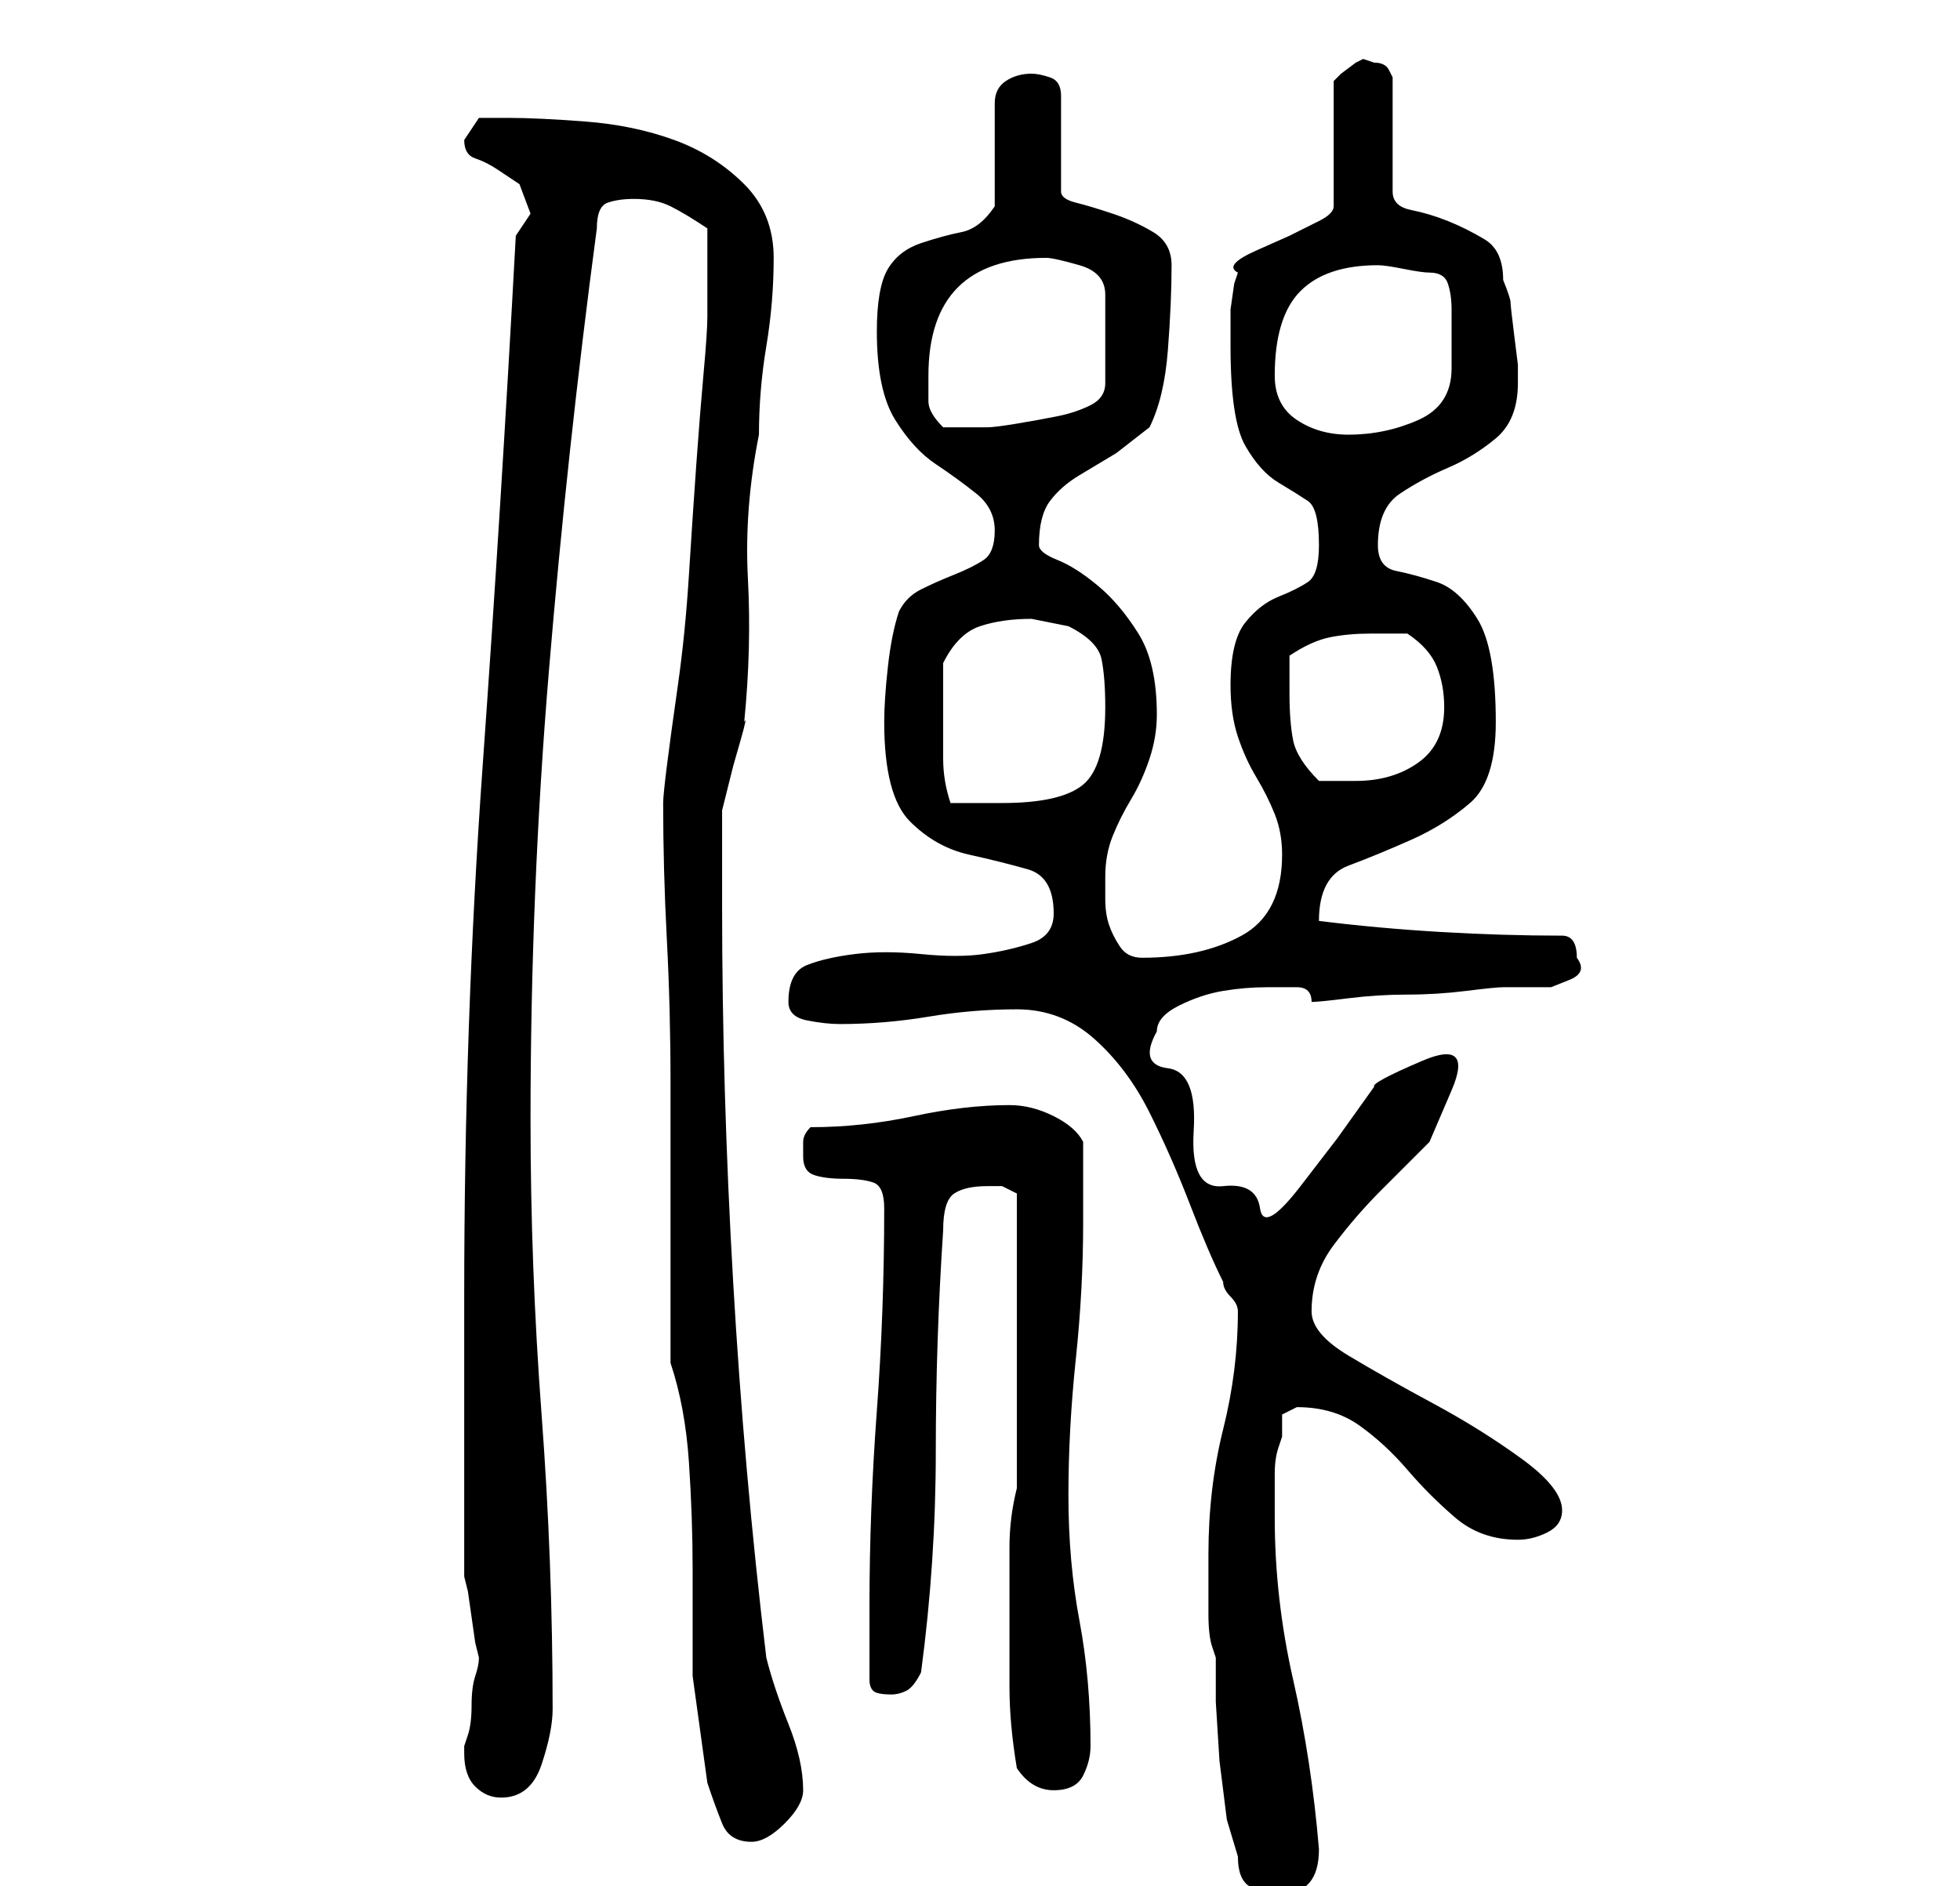 <?xml version="1.0" standalone="no"?>
<!DOCTYPE svg PUBLIC "-//W3C//DTD SVG 1.1//EN" "http://www.w3.org/Graphics/SVG/1.1/DTD/svg11.dtd" >
<svg xmlns="http://www.w3.org/2000/svg" xmlns:xlink="http://www.w3.org/1999/xlink" version="1.1" viewBox="-10 0 266 256">
   <path fill="currentColor"
d="M158 252q0 3 1.5 4t4.5 1q5 0 5 -6q-1 -12 -3.5 -23t-2.5 -22v-3v-3q0 -2 0.5 -3.5l0.5 -1.5v-3t2 -1q5 0 8.5 2.5t6.5 6t6.5 6.5t8.5 3q2 0 4 -1t2 -3q0 -3 -5.5 -7t-12 -7.5t-11.5 -6.5t-5 -6q0 -5 3 -9t6.5 -7.5l6.5 -6.5t3 -7t-4 -4t-6.5 3.5l-5 7t-5 6.5t-5.5 3
t-5 -3t-4 -7.5t-3.5 -8.5t-1.5 -5q0 -2 3 -3.5t6 -2t6 -0.5h4v0v0q1 0 1.5 0.5t0.5 1.5q1 0 5 -0.5t8 -0.5t8 -0.5t5 -0.5h3h3.5t2.5 -1t1 -3q0 -3 -2 -3q-8 0 -16.5 -0.5t-16.5 -1.5v0q0 -6 4 -7.5t8.5 -3.5t8 -5t3.5 -11q0 -10 -2.5 -14t-5.5 -5t-5.5 -1.5t-2.5 -3.5
q0 -5 3 -7t6.5 -3.5t6.5 -4t3 -7.5v-2.5t-0.5 -4t-0.5 -4.5t-1 -3q0 -4 -2.5 -5.5t-5 -2.5t-5 -1.5t-2.5 -2.5v-15v-0.5t-0.5 -1t-2 -1l-1.5 -0.5l-1 0.5t-2 1.5l-1 1v17q0 1 -2 2l-4 2t-4.5 2t-2.5 3l-0.5 1.5t-0.5 3.5v3v2q0 10 2 13.5t4.5 5t4 2.5t1.5 6q0 4 -1.5 5t-4 2
t-4.5 3.5t-2 8.5q0 4 1 7t2.5 5.5t2.5 5t1 5.5q0 8 -5.5 11t-13.5 3q-2 0 -3 -1.5t-1.5 -3t-0.5 -3.5v-3q0 -3 1 -5.5t2.5 -5t2.5 -5.5t1 -6q0 -7 -2.5 -11t-5.5 -6.5t-5.5 -3.5t-2.5 -2q0 -4 1.5 -6t4 -3.5l5 -3t4.5 -3.5q2 -4 2.5 -10.5t0.5 -11.5q0 -3 -2.5 -4.5
t-5.5 -2.5t-5 -1.5t-2 -1.5v-13q0 -2 -1.5 -2.5t-2.5 -0.5q-2 0 -3.5 1t-1.5 3v3v4v4v3q-2 3 -4.5 3.5t-5.5 1.5t-4.5 3.5t-1.5 8.5q0 8 2.5 12t5.5 6t5.5 4t2.5 5t-1.5 4t-4 2t-4.5 2t-3 3q-1 3 -1.5 7.5t-0.5 7.5q0 10 3.5 13.5t8 4.5t8 2t3.5 6q0 3 -3 4t-6.5 1.5t-8.5 0
t-9 0t-6.5 1.5t-2.5 5q0 2 2.5 2.5t4.5 0.5q6 0 12 -1t12 -1t10.5 4t7.5 10t5.5 12.5t4.5 10.5q0 1 1 2t1 2q0 8 -2 16t-2 17v4v4q0 3 0.5 4.5l0.5 1.5v6t0.5 8l1 8t1.5 5zM86 242q1 3 2 5.5t4 2.5q2 0 4.5 -2.5t2.5 -4.5q0 -4 -2 -9t-3 -9q-3 -25 -4.5 -51t-1.5 -51v-13
l0.5 -2l1 -4t1 -3.5t0.5 -2.5q1 -10 0.5 -19.5t1.5 -19.5q0 -6 1 -12t1 -12t-4 -10t-9.5 -6t-12 -2.5t-10.5 -0.5h-4t-2 3q0 2 1.5 2.5t3 1.5l3 2t1.5 4v0l-2 3q-2 37 -4.5 72t-2.5 72v38l0.5 2t0.5 3.5t0.5 3.5l0.5 2q0 1 -0.5 2.5t-0.5 4t-0.5 4l-0.5 1.5v1q0 3 1.5 4.5
t3.5 1.5q4 0 5.5 -4.5t1.5 -7.5q0 -20 -1.5 -40t-1.5 -40q0 -31 2.5 -61t6.5 -60q0 -3 1.5 -3.5t3.5 -0.5q3 0 5 1t5 3v12q0 2 -0.5 7.5t-1 12.5t-1 15t-1.5 15t-1.5 11t-0.5 5q0 9 0.5 18.5t0.5 19.5v19.5v18.5q2 6 2.5 13.5t0.5 14.5v14.5t2 14.5zM128 240q2 3 5 3t4 -2
t1 -4q0 -9 -1.5 -17t-1.5 -17t1 -18.5t1 -18.5v-11q-1 -2 -4 -3.5t-6 -1.5q-6 0 -13 1.5t-14 1.5q-1 1 -1 2v2q0 2 1.5 2.5t4 0.5t4 0.5t1.5 3.5q0 14 -1 27.5t-1 26.5v10q0 1 0.5 1.5t2.5 0.5q1 0 2 -0.5t2 -2.5q2 -15 2 -30t1 -30q0 -4 1.5 -5t4.5 -1h2t2 1v40q-1 4 -1 8
v8v11q0 5 1 11zM118 97v-7q2 -4 5 -5t7 -1l2.5 0.5l2.5 0.5q4 2 4.5 4.5t0.5 6.5q0 8 -3 10.5t-11 2.5h-7q-1 -3 -1 -6v-6zM165 94v-2v-3q3 -2 5.5 -2.5t5.5 -0.5h2.5h2.5q3 2 4 4.5t1 5.5q0 5 -3.5 7.5t-8.5 2.5h-2h-3q-3 -3 -3.5 -5.5t-0.5 -6.5zM163 51q0 -8 3.5 -11.5
t10.5 -3.5q1 0 3.5 0.5t3.5 0.5q2 0 2.5 1.5t0.5 3.5v4v4q0 5 -4.5 7t-9.5 2q-4 0 -7 -2t-3 -6zM116 51q0 -16 16 -16q1 0 4.5 1t3.5 4v12q0 2 -2 3t-4.5 1.5t-5.5 1t-4 0.5h-6q-2 -2 -2 -3.5v-3.5z" />
</svg>
